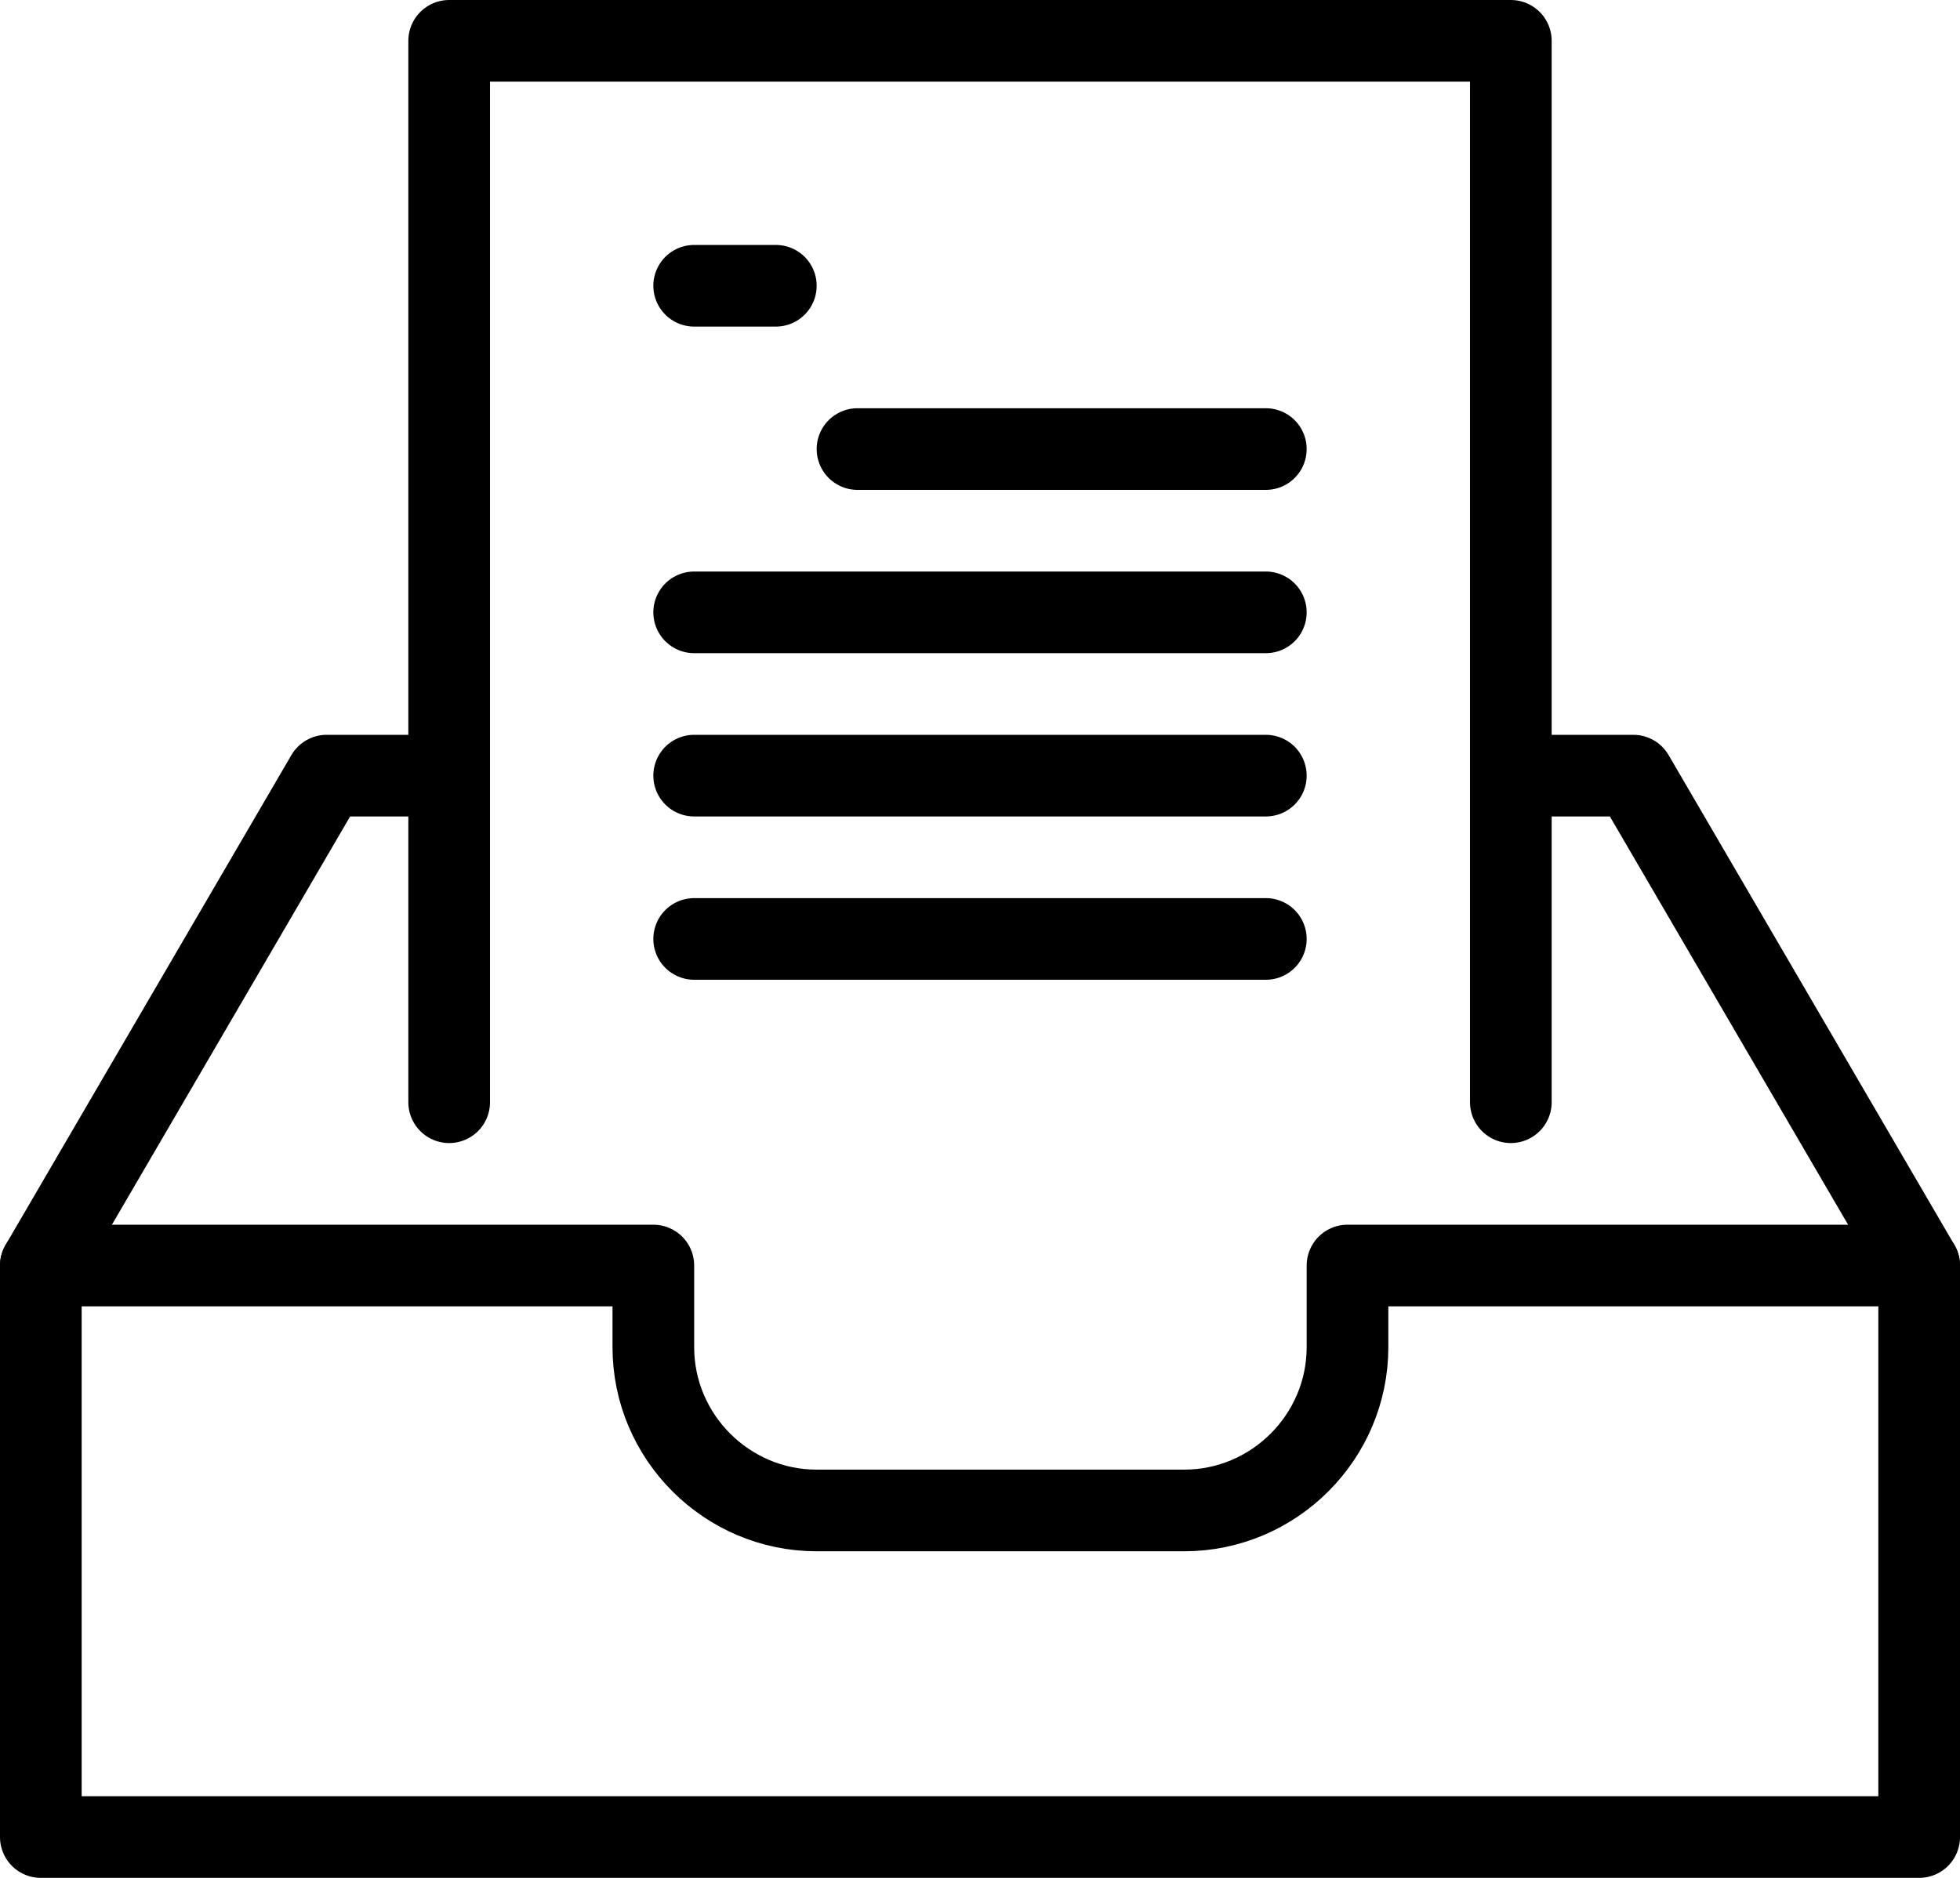 <?xml version="1.0" encoding="UTF-8"?>
<svg width="24px" height="23px" viewBox="0 0 24 23" version="1.1" xmlns="http://www.w3.org/2000/svg" xmlns:xlink="http://www.w3.org/1999/xlink">
    <!-- Generator: Sketch 42 (36781) - http://www.bohemiancoding.com/sketch -->
    <title>Group 222</title>
    <desc>Created with Sketch.</desc>
    <defs></defs>
    <g id="Page-1" stroke="none" stroke-width="1" fill="none" fill-rule="evenodd" stroke-linecap="round" stroke-linejoin="round">
        <g id="Icons" transform="translate(-336, -1633)" stroke="#000000">
            <g id="Group-222" transform="translate(336, 1633)">
                <polyline id="Stroke-493" points="18.5 13.5 18.5 0.5 5.5 0.5 5.5 13.5"></polyline>
                <path d="M8.5,3.5 L9.5,3.5" id="Stroke-494"></path>
                <path d="M10.5,5.5 L15.5,5.5" id="Stroke-495"></path>
                <path d="M8.5,7.5 L15.5,7.5" id="Stroke-496"></path>
                <path d="M8.5,9.5 L15.5,9.5" id="Stroke-497"></path>
                <path d="M8.5,11.5 L15.5,11.5" id="Stroke-498"></path>
                <path d="M23.5,22.5 L0.5,22.5 L0.5,15.5 L8,15.5 L8,16.5 C8,17.6 8.9,18.5 10,18.5 L14.5,18.5 C15.6,18.5 16.5,17.6 16.5,16.5 L16.5,15.5 L23.5,15.5 L23.5,22.5 L23.5,22.5 Z" id="Stroke-499"></path>
                <polyline id="Stroke-500" points="0.5 15.5 4 9.5 5.5 9.5"></polyline>
                <polyline id="Stroke-501" points="18.5 9.5 20 9.5 23.5 15.5"></polyline>
            </g>
        </g>
    </g>
</svg>
